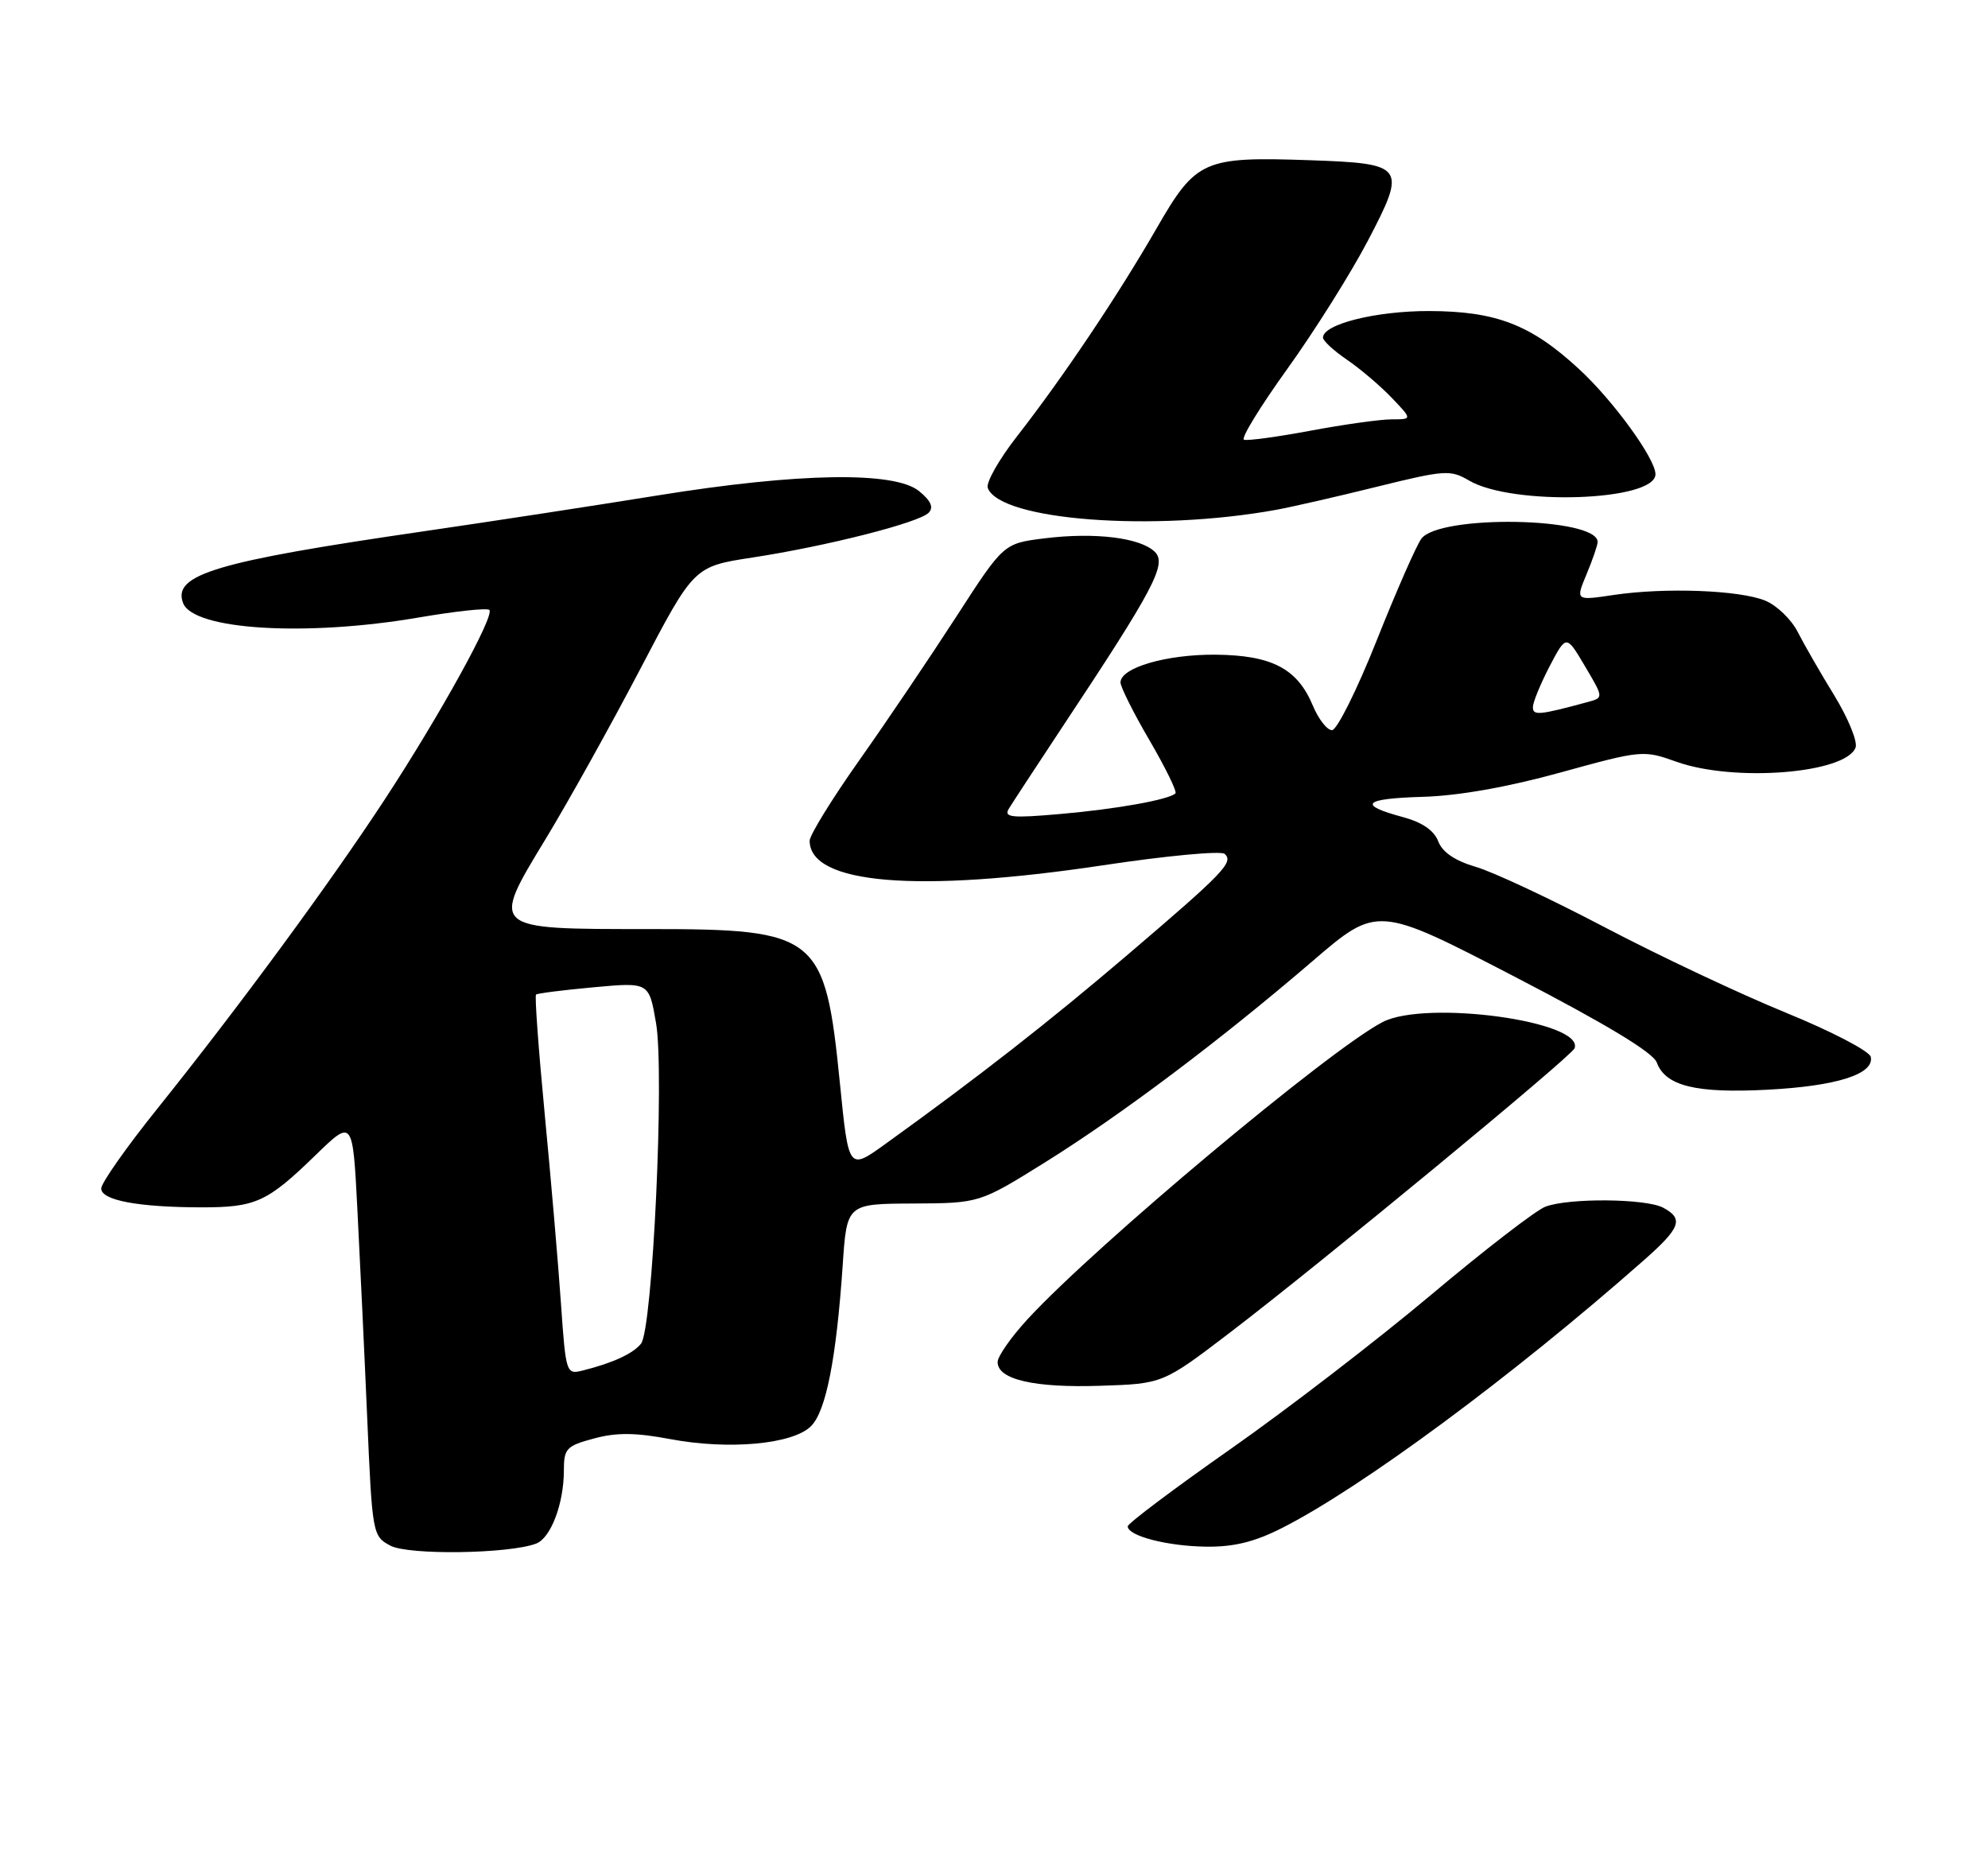 <?xml version="1.0" encoding="UTF-8" standalone="no"?>
<!DOCTYPE svg PUBLIC "-//W3C//DTD SVG 1.1//EN" "http://www.w3.org/Graphics/SVG/1.1/DTD/svg11.dtd" >
<svg xmlns="http://www.w3.org/2000/svg" xmlns:xlink="http://www.w3.org/1999/xlink" version="1.1" viewBox="0 0 275 258">
 <g >
 <path fill="currentColor"
d=" M 74.18 213.49 C 76.20 212.71 78.00 207.95 78.00 203.39 C 78.00 200.35 78.34 199.98 82.16 198.96 C 85.29 198.11 87.92 198.14 92.75 199.05 C 100.84 200.57 109.69 199.76 112.19 197.25 C 114.26 195.19 115.69 187.92 116.57 175.00 C 117.14 166.50 117.14 166.50 126.32 166.46 C 135.50 166.41 135.50 166.41 144.57 160.76 C 155.13 154.17 168.77 143.91 181.51 132.98 C 190.52 125.24 190.52 125.24 209.47 135.06 C 222.16 141.64 228.66 145.56 229.18 146.95 C 230.38 150.21 234.60 151.24 244.50 150.72 C 254.06 150.22 259.26 148.57 258.79 146.19 C 258.63 145.39 253.37 142.65 247.00 140.05 C 240.68 137.47 229.43 132.16 222.00 128.26 C 214.57 124.36 206.54 120.59 204.15 119.90 C 201.26 119.05 199.52 117.87 198.95 116.36 C 198.38 114.87 196.73 113.73 194.09 113.02 C 187.73 111.31 188.56 110.45 196.82 110.21 C 201.75 110.07 208.58 108.86 215.88 106.84 C 227.08 103.75 227.34 103.73 231.88 105.35 C 239.84 108.21 255.30 106.99 256.68 103.40 C 256.99 102.59 255.67 99.36 253.75 96.21 C 251.82 93.07 249.54 89.10 248.67 87.39 C 247.80 85.68 245.79 83.74 244.20 83.08 C 240.66 81.62 230.34 81.23 223.22 82.29 C 217.94 83.08 217.94 83.08 219.47 79.42 C 220.31 77.40 221.00 75.40 221.00 74.96 C 221.00 71.53 199.08 71.14 196.61 74.52 C 195.92 75.46 193.14 81.79 190.43 88.60 C 187.72 95.41 184.94 100.98 184.26 100.99 C 183.58 101.00 182.38 99.46 181.60 97.58 C 179.46 92.46 175.92 90.62 168.13 90.55 C 161.34 90.50 155.00 92.35 155.00 94.39 C 155.00 95.02 156.81 98.63 159.02 102.41 C 161.23 106.20 162.84 109.49 162.60 109.73 C 161.73 110.60 154.38 111.92 146.60 112.59 C 140.00 113.17 138.84 113.06 139.53 111.89 C 139.99 111.13 143.35 106.00 146.99 100.50 C 159.62 81.46 161.44 78.02 159.76 76.34 C 157.79 74.37 151.46 73.59 144.48 74.46 C 138.83 75.16 138.83 75.16 132.26 85.33 C 128.64 90.92 122.61 99.86 118.84 105.19 C 115.08 110.51 112.00 115.51 112.00 116.28 C 112.00 122.29 126.86 123.53 152.50 119.69 C 161.30 118.36 168.91 117.65 169.41 118.10 C 170.69 119.25 169.31 120.69 155.93 132.10 C 145.07 141.36 135.37 148.94 122.45 158.24 C 117.39 161.88 117.39 161.88 116.19 149.88 C 114.13 129.29 113.15 128.50 89.83 128.50 C 67.67 128.50 67.83 128.64 75.55 115.92 C 78.67 110.77 84.55 100.21 88.61 92.45 C 95.99 78.35 95.99 78.35 104.10 77.11 C 114.36 75.54 127.11 72.30 128.46 70.92 C 129.18 70.18 128.78 69.27 127.14 67.93 C 123.76 65.16 110.45 65.38 91.00 68.52 C 82.47 69.90 67.85 72.14 58.50 73.50 C 29.83 77.67 23.82 79.47 25.33 83.42 C 26.76 87.13 42.33 88.08 57.90 85.41 C 62.99 84.54 67.40 84.06 67.69 84.36 C 68.46 85.13 60.90 98.84 53.27 110.50 C 45.70 122.07 33.04 139.28 21.83 153.26 C 17.52 158.62 14.00 163.63 14.00 164.38 C 14.00 166.01 19.08 166.97 27.82 166.99 C 35.36 167.00 36.95 166.28 43.64 159.78 C 48.79 154.78 48.79 154.78 49.43 167.14 C 49.78 173.94 50.40 186.91 50.79 195.97 C 51.49 212.20 51.54 212.47 54.00 213.78 C 56.51 215.12 70.45 214.92 74.18 213.49 Z  M 177.28 211.37 C 188.27 205.82 209.21 190.34 227.32 174.37 C 232.48 169.83 232.95 168.58 230.07 167.04 C 227.69 165.76 216.99 165.67 213.77 166.90 C 212.47 167.39 205.32 172.90 197.89 179.15 C 190.46 185.39 178.00 194.97 170.19 200.44 C 162.39 205.91 156.00 210.71 156.00 211.11 C 156.00 212.43 161.42 213.84 166.78 213.92 C 170.62 213.98 173.50 213.28 177.28 211.37 Z  M 170.18 184.28 C 182.68 174.74 217.42 146.08 217.81 144.99 C 219.16 141.25 197.26 138.26 191.26 141.36 C 183.96 145.14 151.57 172.24 142.18 182.42 C 139.88 184.91 138.00 187.60 138.00 188.39 C 138.00 190.80 143.06 191.97 152.18 191.67 C 160.86 191.39 160.86 191.39 170.18 184.28 Z  M 176.50 70.52 C 178.70 70.12 184.99 68.68 190.48 67.32 C 199.83 65.01 200.64 64.95 203.19 66.45 C 209.17 69.99 229.00 69.33 229.00 65.59 C 229.00 63.44 223.15 55.39 218.41 51.03 C 211.77 44.90 206.97 43.05 197.72 43.02 C 190.34 43.00 182.99 44.84 183.01 46.70 C 183.01 47.14 184.50 48.51 186.32 49.75 C 188.14 50.99 190.92 53.35 192.50 55.00 C 195.37 58.00 195.37 58.00 192.52 58.00 C 190.94 58.00 185.89 58.71 181.28 59.57 C 176.68 60.43 172.54 60.99 172.08 60.82 C 171.62 60.64 174.33 56.23 178.09 51.00 C 181.85 45.77 186.85 37.81 189.21 33.31 C 194.62 22.97 194.37 22.62 181.18 22.16 C 166.48 21.65 165.45 22.11 160.01 31.55 C 154.62 40.91 147.05 52.18 140.69 60.34 C 138.18 63.55 136.36 66.77 136.64 67.50 C 138.36 71.98 159.53 73.59 176.50 70.52 Z  M 77.60 180.32 C 77.23 174.92 76.22 163.16 75.36 154.19 C 74.50 145.21 73.95 137.73 74.15 137.56 C 74.34 137.39 77.94 136.93 82.14 136.55 C 89.78 135.85 89.78 135.85 90.75 141.50 C 91.94 148.42 90.28 183.85 88.67 185.85 C 87.56 187.23 84.76 188.52 80.60 189.56 C 78.33 190.13 78.27 189.95 77.60 180.32 Z  M 212.05 97.77 C 212.07 97.07 213.12 94.54 214.37 92.13 C 216.66 87.77 216.66 87.77 219.24 92.13 C 221.83 96.50 221.83 96.50 219.66 97.09 C 212.88 98.93 212.00 99.01 212.05 97.77 Z "/>
</g>
</svg>